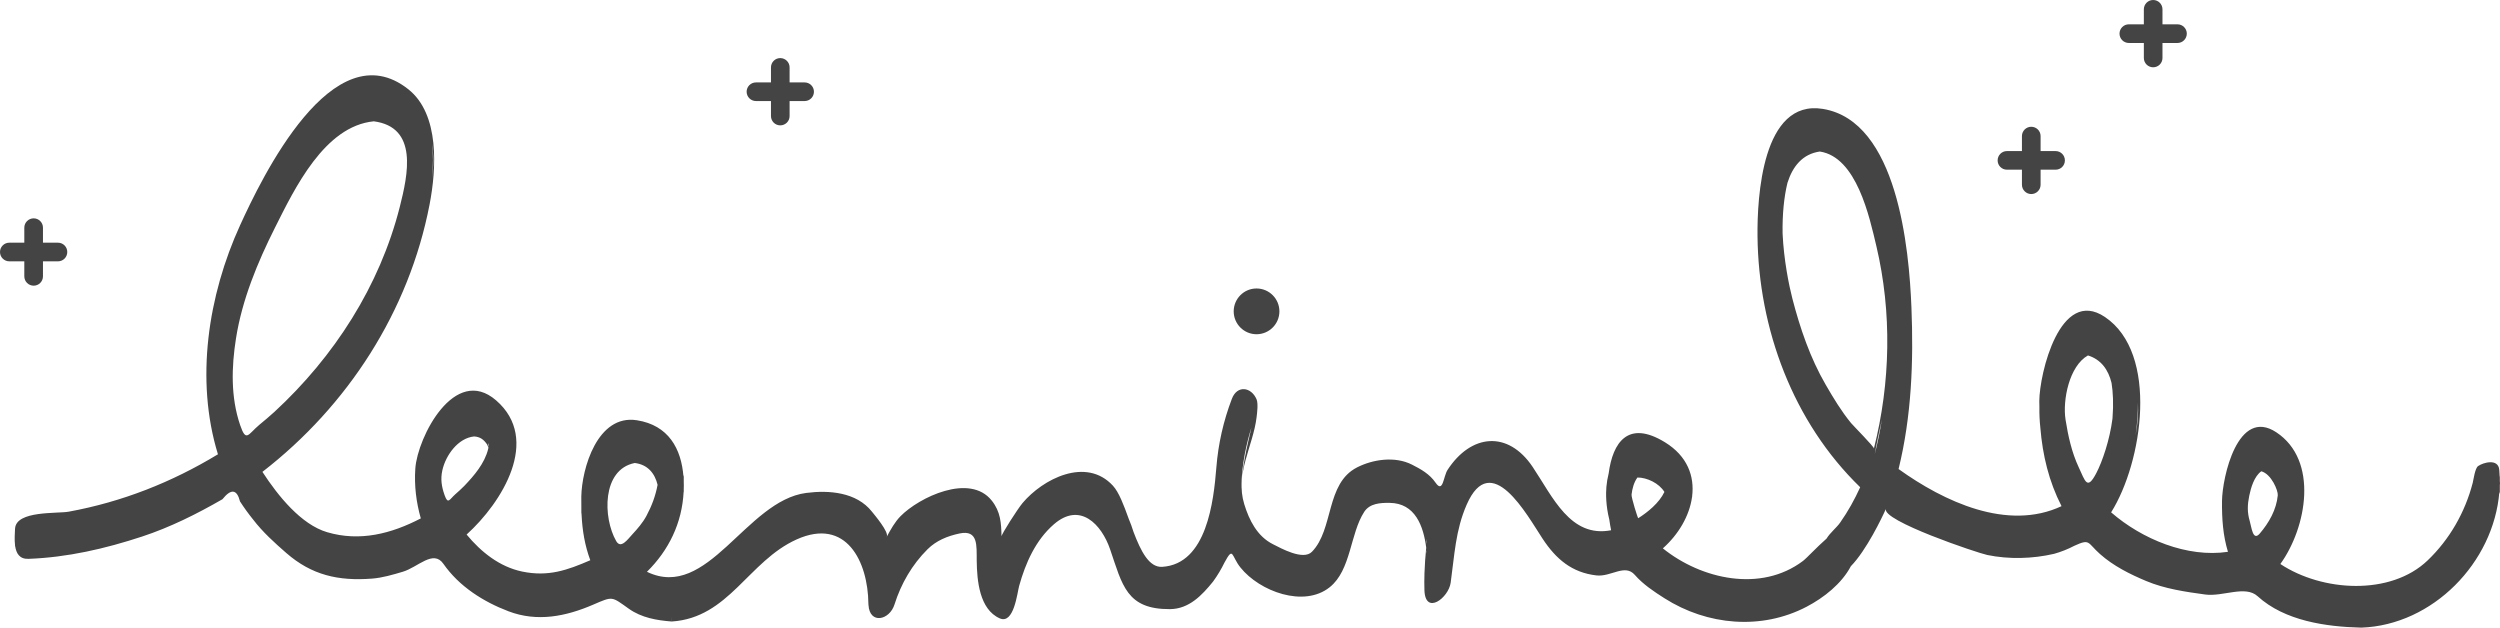<?xml version="1.0" encoding="utf-8"?>
<!-- Generator: Adobe Illustrator 16.0.0, SVG Export Plug-In . SVG Version: 6.00 Build 0)  -->
<!DOCTYPE svg PUBLIC "-//W3C//DTD SVG 1.1//EN" "http://www.w3.org/Graphics/SVG/1.1/DTD/svg11.dtd">
<svg version="1.1" id="Layer_1" xmlns="http://www.w3.org/2000/svg" xmlns:xlink="http://www.w3.org/1999/xlink" x="0px" y="0px"
	 width="230.985px" height="57.99px" viewBox="0 0 230.985 57.99" enable-background="new 0 0 230.985 57.99" xml:space="preserve">
<g>
	<g>
		<path fill="#444444" d="M185.429,15.679h1.386v1.39c0,0.472,0.389,0.861,0.86,0.861c0.479,0,0.864-0.389,0.864-0.861v-1.39h1.385
			c0.479,0,0.86-0.383,0.86-0.86c0-0.474-0.382-0.86-0.86-0.86h-1.385v-1.386c0-0.477-0.385-0.86-0.864-0.86
			c-0.472,0-0.86,0.383-0.86,0.86v1.386h-1.386c-0.476,0-0.86,0.386-0.86,0.86C184.568,15.296,184.953,15.679,185.429,15.679z"/>
		<path fill="#444444" d="M196.691,3.971h1.388v1.385c0,0.478,0.385,0.861,0.86,0.861c0.477,0,0.861-0.383,0.861-0.861V3.971h1.388
			c0.472,0,0.86-0.387,0.86-0.864c0-0.474-0.389-0.86-0.86-0.86h-1.388V0.862c0-0.476-0.385-0.862-0.861-0.862
			c-0.476,0-0.86,0.386-0.86,0.862v1.386h-1.388c-0.476,0-0.86,0.386-0.86,0.86C195.831,3.584,196.216,3.971,196.691,3.971z"/>
		<path fill="#444444" d="M2.246,25.531c0,0.478,0.388,0.864,0.864,0.864c0.475,0,0.86-0.386,0.86-0.864v-1.385h1.385
			c0.479,0,0.86-0.387,0.86-0.861c0-0.477-0.381-0.862-0.86-0.862H3.97v-1.388c0-0.475-0.385-0.861-0.86-0.861
			c-0.477,0-0.864,0.387-0.864,0.861v1.388H0.86c-0.475,0-0.86,0.385-0.86,0.862c0,0.474,0.385,0.861,0.86,0.861h1.386V25.531z"/>
		<path fill="#444444" d="M69.845,9.336h1.388v1.387c0,0.478,0.385,0.86,0.857,0.86c0.479,0,0.864-0.383,0.864-0.86V9.336h1.389
			c0.475,0,0.86-0.387,0.86-0.86c0-0.475-0.385-0.86-0.86-0.86h-1.389V6.227c0-0.474-0.385-0.86-0.864-0.86
			c-0.472,0-0.857,0.386-0.857,0.86v1.389h-1.388c-0.473,0-0.861,0.385-0.861,0.86C68.984,8.95,69.372,9.336,69.845,9.336z"/>
		<path fill="#444444" d="M116.095,30.882c1.167,0,2.115-0.948,2.115-2.114c0-1.167-0.948-2.115-2.115-2.115
			c-1.162,0-2.109,0.949-2.109,2.115C113.986,29.934,114.933,30.882,116.095,30.882z"/>
		<path fill="#444444" d="M230.969,44.456c0-0.151,0-0.303,0-0.455c-0.002,0.02-0.009,0.039-0.013,0.06
			c-0.008-0.218-0.019-0.436-0.039-0.654c-0.094-1.067-1.47-0.683-1.954-0.345c-0.293,0.205-0.424,1.261-0.5,1.554
			c-0.709,2.726-2.133,5.217-4.162,7.16c-3.434,3.292-9.756,2.892-13.61,0.335c2.444-3.389,3.554-9.574-0.374-12.17
			c-3.564-2.354-4.995,4.175-5.017,6.355c-0.017,1.637,0.089,3.174,0.549,4.688c-3.755,0.567-7.944-1.169-10.794-3.646
			c2.906-4.615,4.44-14.689-0.58-18.055c-4.143-2.778-6.041,5.235-6.057,7.78c-0.001,0.184,0.008,0.362,0.01,0.546
			c-0.011,0.613,0.016,1.254,0.088,1.923c0.207,2.524,0.785,4.946,1.957,7.235c-4.998,2.338-10.868-0.423-15.057-3.43
			c1.199-4.882,1.391-9.917,1.189-14.933c-0.215-5.378-1.272-17.22-8.188-18.342c-5.611-0.911-6.069,8.195-6.034,11.753
			c0.087,8.575,3.288,17.197,9.487,23.203c-0.52,1.141-1.114,2.217-1.85,3.265c-0.339,0.485-0.929,0.936-1.26,1.483
			c-0.931,0.815-1.822,1.798-2.19,2.074c-3.876,2.909-9.362,1.701-12.933-1.175c1.441-1.272,2.461-3.005,2.697-4.743
			c0.002,0.015,0.006,0.028,0.008,0.043c0-0.034,0-0.068,0-0.103c0.233-1.867-0.439-3.726-2.506-4.996
			c-3.416-2.099-4.826,0.009-5.205,2.874c-0.106,0.417-0.176,0.841-0.21,1.241c-0.052,0.593-0.063,1.706,0.269,3.028
			c0.047,0.344,0.104,0.674,0.168,0.984c-3.77,0.725-5.395-3.088-7.25-5.852c-2.285-3.401-5.697-3.041-7.857,0.266
			c-0.403,0.619-0.412,2.207-1.113,1.19c-0.554-0.802-1.346-1.245-2.188-1.671c-1.554-0.787-3.594-0.494-5.072,0.263
			c-2.908,1.487-2.134,5.712-4.164,7.794c-0.807,0.828-2.869-0.331-3.609-0.704c-1.453-0.733-2.19-2.219-2.642-3.69
			c-0.873-2.84,0.81-5.34,1.138-8.035c0.05-0.41,0.159-1.274,0-1.653c-0.484-1.144-1.788-1.352-2.284-0.051
			c-0.781,2.049-1.258,4.153-1.433,6.338c-0.251,3.114-0.88,8.929-5.004,9.186c-1.219,0.075-1.982-1.47-2.646-3.214
			c-0.131-0.414-0.28-0.838-0.459-1.255c-0.449-1.245-0.891-2.423-1.448-3.028c-2.486-2.697-6.493-0.615-8.356,1.609
			c-0.452,0.54-1.941,2.866-1.938,3.077c-0.023-1.249-0.089-2.291-0.905-3.315c-2.039-2.558-6.716-0.292-8.427,1.448
			c-0.536,0.545-0.907,1.239-1.273,1.898c0.234-0.423-1.141-2.034-1.368-2.32c-1.431-1.81-3.978-2.001-6.07-1.729
			c-5.574,0.724-9.092,10.009-14.717,7.287c2.02-1.991,3.248-4.508,3.391-7.405c0.002,0.021,0.008,0.045,0.01,0.066
			c0-0.121,0-0.24,0-0.362c0.001-0.082,0.007-0.161,0.007-0.244c0-0.12-0.005-0.239-0.007-0.358c0-0.229,0-0.459,0-0.688
			c-0.006,0.069-0.021,0.135-0.026,0.204c-0.197-2.596-1.388-4.761-4.313-5.217c-3.636-0.566-5.082,4.461-5.127,7.066
			c-0.005,0.381-0.003,0.757,0.005,1.129c0,0.137,0,0.273-0.001,0.41c0.002-0.021,0.004-0.045,0.006-0.066
			c0.003,0.068,0.012,0.135,0.016,0.203c0.07,1.445,0.297,2.824,0.805,4.193c-2.115,0.917-3.881,1.551-6.3,1.045
			c-2.088-0.438-3.794-1.808-5.128-3.418c3.257-2.945,6.908-8.779,2.723-12.4c-3.83-3.314-7.261,3.416-7.461,6.295
			c-0.109,1.58,0.081,3.114,0.506,4.613c-2.715,1.413-5.631,2.172-8.66,1.273c-2.394-0.71-4.521-3.336-5.973-5.572
			c7.9-6.113,13.542-14.848,15.444-24.704c0.637-3.301,0.944-8.331-1.955-10.639C30.75,2.7,24.146,16.512,22.183,20.811
			c-2.95,6.463-4.166,14.259-2.046,21.163c-4.273,2.59-8.854,4.396-13.782,5.301c-1.068,0.195-4.865-0.115-4.963,1.564
			c0-0.002-0.002-0.004-0.002-0.006c0,0.006,0,0.012,0,0.018c0,0.004-0.002,0.008-0.002,0.012c-0.015,0.42-0.064,1,0.002,1.521
			c0,0.033,0,0.067,0,0.102c0.002-0.01,0.008-0.018,0.011-0.027c0.099,0.659,0.399,1.205,1.218,1.176
			c3.596-0.129,7.105-0.939,10.513-2.062c2.6-0.857,5.054-2.084,7.419-3.446c0.798-0.996,1.339-0.928,1.625,0.203
			c0.377,0.584,0.784,1.146,1.221,1.686c0.882,1.15,1.968,2.131,3.056,3.079c2.342,2.042,4.803,2.605,7.914,2.366
			c0.976-0.075,1.919-0.359,2.851-0.635c1.398-0.414,2.814-2.075,3.748-0.734c1.453,2.087,3.683,3.5,6.017,4.388
			c2.659,1.012,5.3,0.476,7.817-0.61c1.852-0.797,1.68-0.773,3.313,0.383c1.163,0.822,2.57,1.067,3.951,1.171
			c-0.01-0.001-0.007-0.186,0-0.431c0.005,0.245,0.008,0.43,0,0.431c5.284-0.339,7.071-5.571,11.54-7.583
			c4.594-2.067,6.592,2.052,6.63,5.926c0.001,0.038,0.006,0.068,0.008,0.104c0,0.037,0,0.074,0,0.109
			c0.001-0.025,0.001-0.055,0.002-0.081c0.106,1.809,1.943,1.415,2.403-0.049c0.604-1.915,1.625-3.681,3.049-5.097
			c0.814-0.81,1.848-1.225,2.946-1.46c1.766-0.378,1.582,1.146,1.601,2.507c0.023,1.837,0.246,4.503,2.13,5.334
			c1.31,0.576,1.614-2.364,1.792-3.003c0.589-2.116,1.524-4.228,3.208-5.689c2.426-2.104,4.407,0.012,5.195,2.313
			c1.135,3.309,1.513,5.546,5.522,5.526c1.77-0.009,2.965-1.282,3.99-2.546c0.406-0.559,0.76-1.148,1.062-1.77
			c0.83-1.531,0.608-0.604,1.467,0.469c1.771,2.21,5.864,3.734,8.25,1.821c1.977-1.583,1.873-4.935,3.184-6.958
			c0.518-0.798,1.498-0.841,2.34-0.834c2.383,0.018,3.135,2.159,3.39,4.137c-0.077,0.775-0.133,1.552-0.159,2.329
			c0-0.003-0.002-0.005-0.003-0.008c0,0.031,0,0.062,0,0.094c-0.015,0.51-0.021,1.021-0.002,1.53
			c0.085,2.326,2.227,0.705,2.424-0.703c0.355-2.531,0.439-4.833,1.479-7.213c2.258-5.168,5.574,0.965,7.016,3.148
			c1.238,1.878,2.703,3.131,4.974,3.389c1.345,0.152,2.628-1.1,3.542-0.051c0.769,0.881,1.76,1.535,2.734,2.156
			c3.963,2.525,8.971,2.966,13.135,0.792c1.592-0.831,3.244-2.128,4.096-3.749c1.432-1.465,2.886-4.494,3.244-5.313
			c-0.476,1.089,8.475,4.095,9.359,4.278c2.008,0.414,4.191,0.352,6.17-0.107c0.654-0.183,1.28-0.432,1.88-0.746
			c1.47-0.674,1.179-0.289,2.368,0.767c1.242,1.103,2.748,1.853,4.264,2.49c1.706,0.718,3.631,1.001,5.451,1.247
			c1.646,0.223,3.703-0.881,4.844,0.158c2.507,2.288,6.34,2.824,9.581,2.903c0,0,0-0.026,0-0.072c0.001,0.046,0,0.072,0,0.072
			c6.601-0.236,12.237-6.013,12.756-12.54c0.022,0.071,0.039,0.141,0.044,0.205c0-0.275,0-0.552,0-0.827
			C230.992,44.701,230.988,44.577,230.969,44.456z M58.649,42.778c1.204,0.146,1.853,0.961,2.108,2.016
			c-0.185,1.002-0.533,1.943-1.026,2.863c-0.34,0.635-0.817,1.184-1.303,1.71c-0.467,0.505-1.068,1.374-1.5,0.618
			C55.701,47.836,55.598,43.379,58.649,42.778z M40.872,43.446c0.31-1.38,1.44-2.971,2.935-3.122
			c0.562,0.04,0.888,0.286,1.197,0.741c0.05,0.094,0.089,0.189,0.124,0.288c-0.008,0.042-0.014,0.081-0.025,0.13
			c-0.323,1.328-1.295,2.461-2.214,3.42c-0.267,0.267-0.544,0.523-0.83,0.771c-0.525,0.47-0.668,0.954-0.972,0.103
			C40.8,44.977,40.687,44.266,40.872,43.446z M45.134,41.312C45.053,40.831,45.198,40.891,45.134,41.312L45.134,41.312z
			 M34.538,11.209c4.112,0.542,3.159,4.908,2.4,7.905c-1.858,7.325-6.062,13.843-11.583,18.941c-0.456,0.41-0.92,0.809-1.396,1.197
			c-1.045,0.873-1.214,1.657-1.772,0.02c-0.88-2.58-0.801-5.367-0.38-8.025c0.566-3.571,1.985-6.998,3.598-10.209
			C27.225,17.413,29.982,11.651,34.538,11.209z M208.932,43.543c0.938,0.262,1.562,1.8,1.521,2.22
			c-0.127,1.335-0.809,2.533-1.662,3.531c-0.645,0.754-0.762-0.593-0.926-1.142c-0.245-0.819-0.217-1.52-0.049-2.342
			C207.967,45.074,208.276,44.004,208.932,43.543z M193.686,43.715c-0.85,1.623-1.018,0.753-1.625-0.54
			c-0.648-1.382-0.982-2.909-1.218-4.407c-0.279-1.79,0.331-4.944,2.071-5.928c1.225,0.379,1.886,1.334,2.18,2.54
			c0.137,0.855,0.193,1.933,0.087,3.292C194.924,40.665,194.244,42.645,193.686,43.715z M171.031,39.094
			c-0.9-1.096-1.635-2.318-2.344-3.542c-1.436-2.473-2.369-5.216-3.084-7.971c-0.317-1.224-0.792-3.584-0.902-6.001
			c-0.028-1.775,0.129-3.373,0.449-4.685c0.487-1.537,1.403-2.668,2.99-2.895c3.402,0.516,4.584,6.033,5.226,8.743
			c1.446,6.121,1.31,12.61-0.227,18.694C173.175,41.297,171.211,39.313,171.031,39.094z M173.877,38.749
			c-0.174,1.1-0.395,2.176-0.662,3.214C173.37,41.046,173.656,39.758,173.877,38.749z M153.782,45.452
			c-0.481,1.02-1.558,1.883-2.418,2.427c-0.04,0.024-0.647-1.915-0.618-2.179c0.061-0.538,0.217-1.142,0.544-1.582
			C152.183,44.118,153.283,44.647,153.782,45.452z M131.855,50.62c-0.001,0.002-0.001,0.005-0.002,0.008
			c0-0.01,0.001-0.02,0.001-0.028C131.854,50.606,131.855,50.612,131.855,50.62z M197.32,40.206c0.15-1.113,0.217-2.112,0.214-3.002
			C197.584,38.19,197.508,39.203,197.32,40.206z M176.662,31.428c0-0.141,0-0.282-0.002-0.424
			C176.662,31.146,176.662,31.288,176.662,31.428z M114.702,45.127c-0.02-2.189,0.525-4.354,0.924-5.635
			C115.212,41.34,114.736,43.165,114.702,45.127z M39.908,16.525c0.129-1.242,0.121-2.306,0.005-3.212
			C40.086,14.311,40.058,15.408,39.908,16.525z M131.797,49.756c0.011,0.105,0.021,0.209,0.03,0.314
			c-0.007,0.061-0.013,0.123-0.02,0.185C131.808,50.09,131.802,49.922,131.797,49.756z M131.814,50.961
			c-0.008,0.062-0.017,0.125-0.023,0.184c0.005-0.105,0.005-0.213,0.007-0.319C131.803,50.871,131.809,50.917,131.814,50.961z"/>
	</g>
</g>
</svg>
